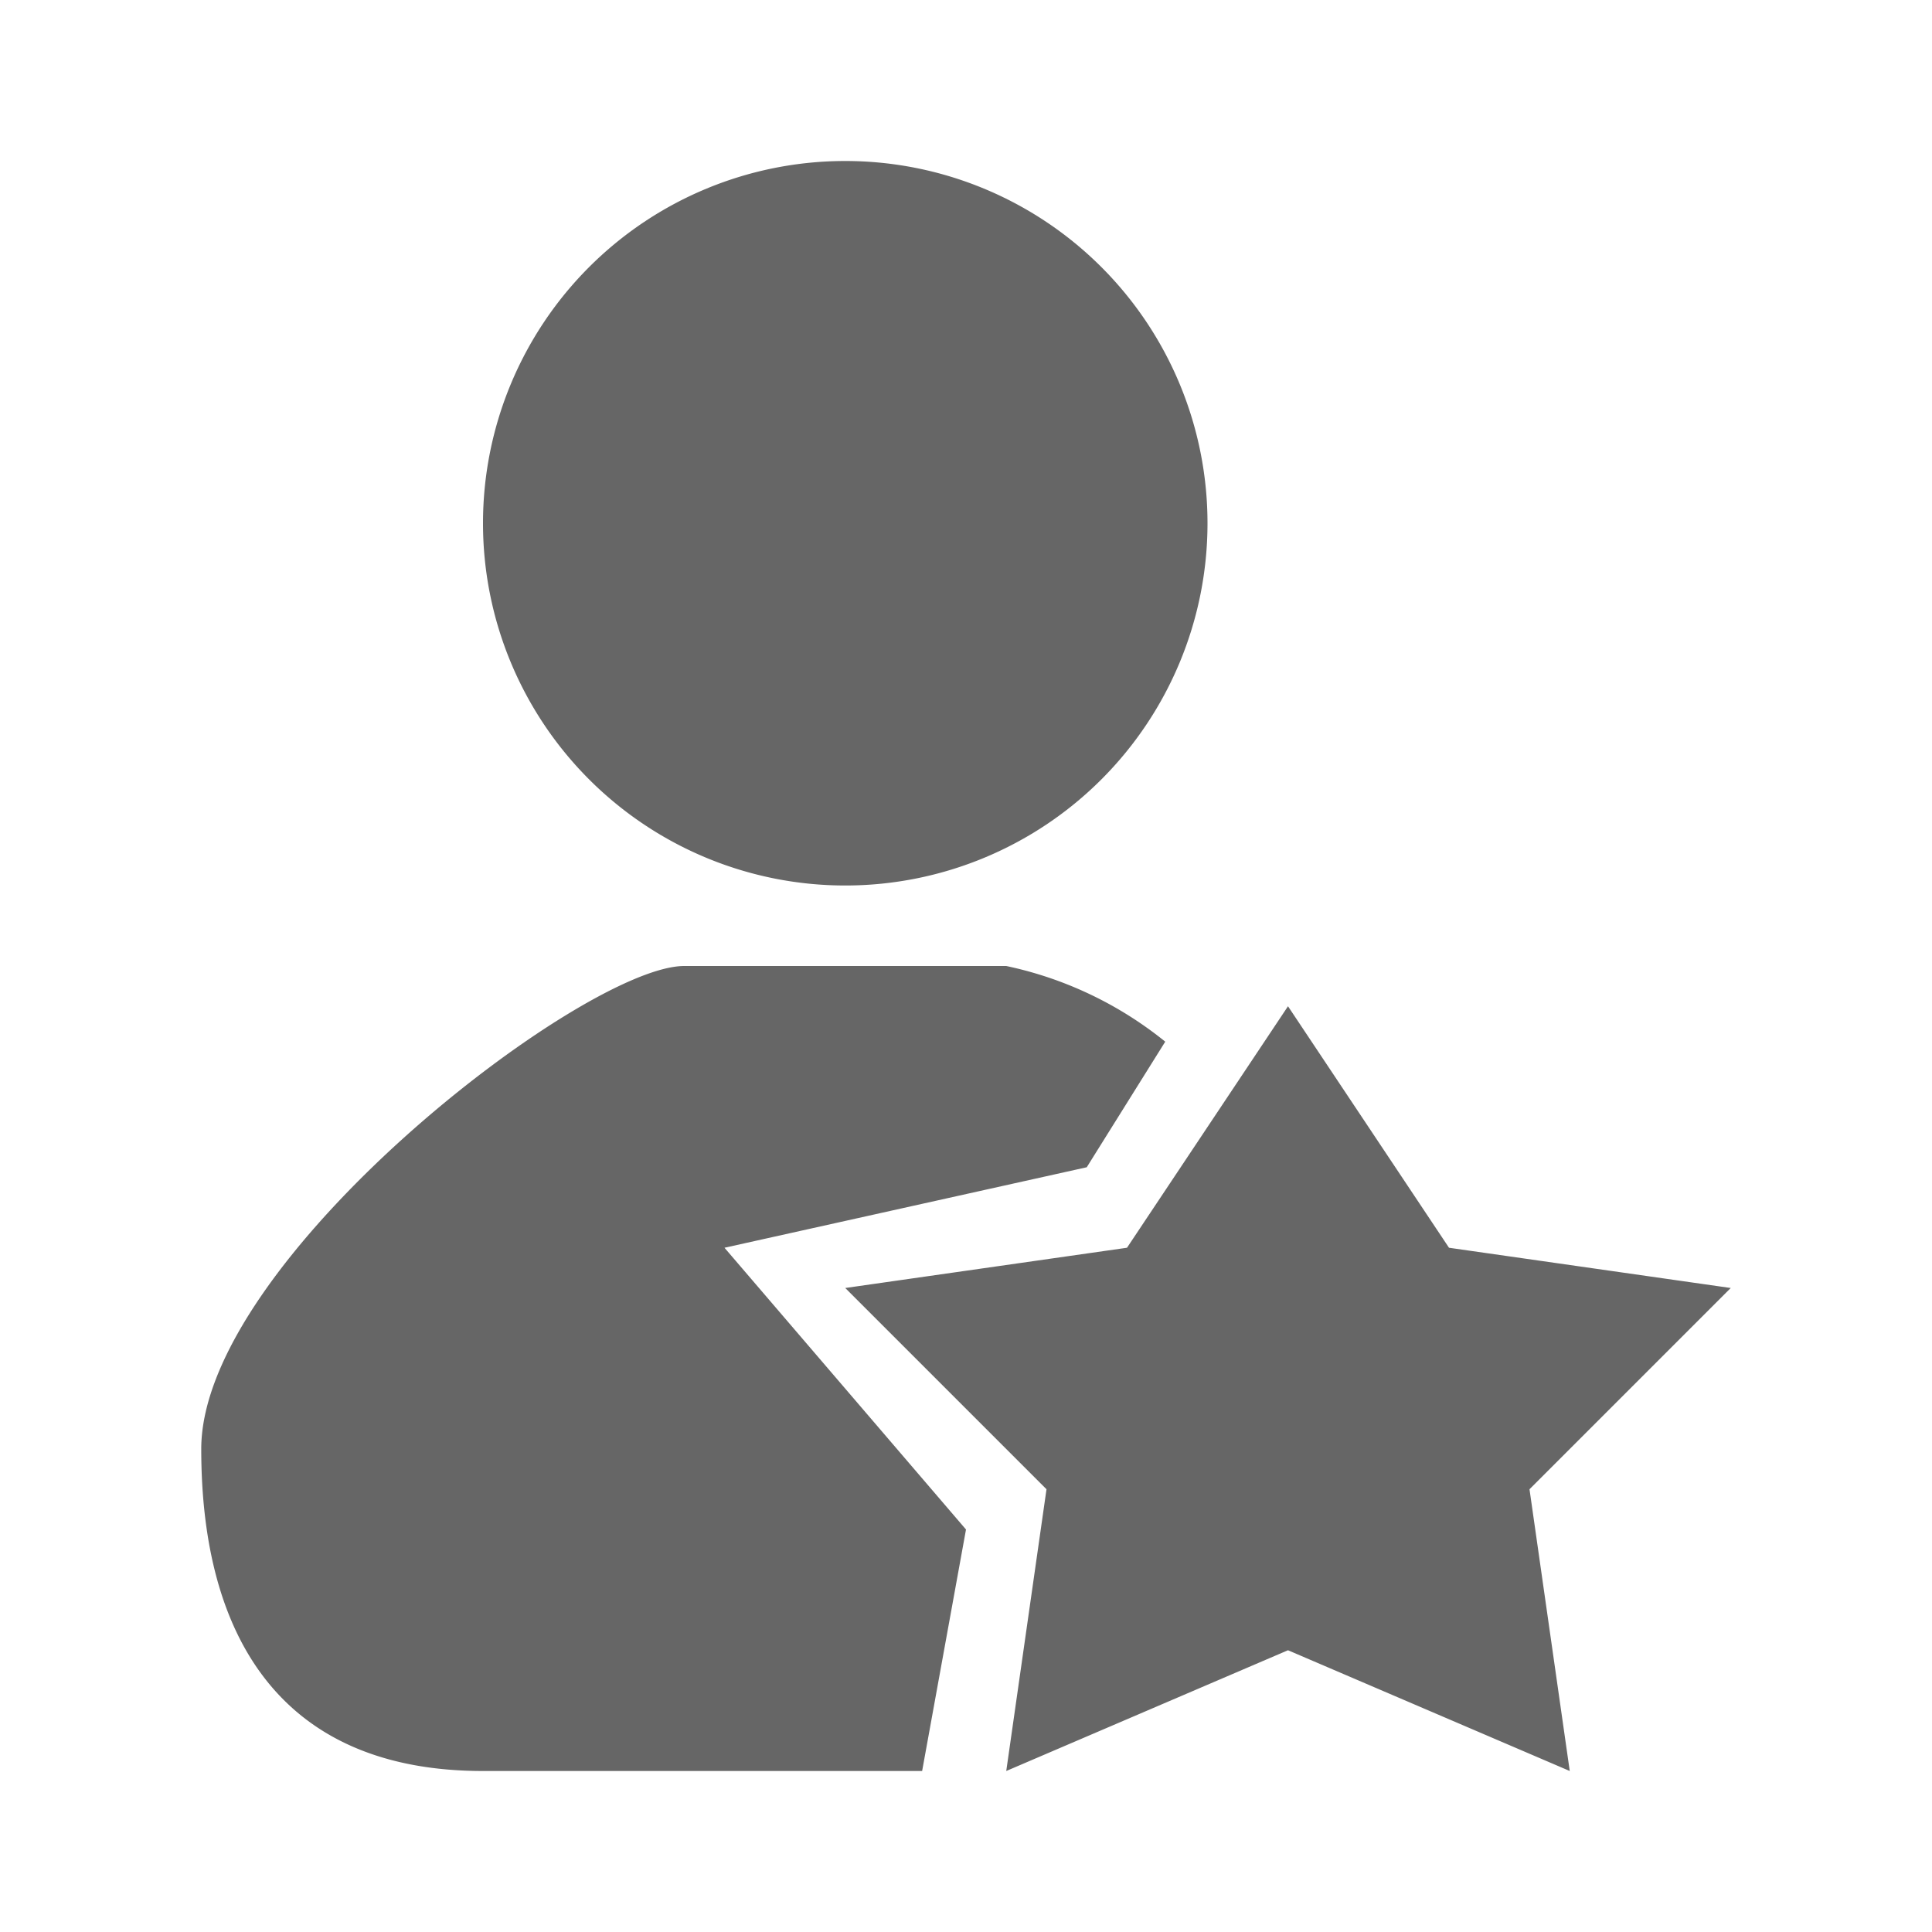 <?xml version="1.0" standalone="no"?><!DOCTYPE svg PUBLIC "-//W3C//DTD SVG 1.1//EN" "http://www.w3.org/Graphics/SVG/1.1/DTD/svg11.dtd"><svg t="1602495437329" class="icon" viewBox="0 0 1024 1024" version="1.1" xmlns="http://www.w3.org/2000/svg" p-id="23462" xmlns:xlink="http://www.w3.org/1999/xlink" width="128" height="128"><defs><style type="text/css"></style></defs><path d="M810.667 789.333l21.333 149.333-149.333-64-149.333 64 21.333-149.333-106.667-106.667 149.333-21.333 85.333-128 85.333 128 149.333 21.333zM448 469.333a192 192 0 1 1 192-192 192 192 0 0 1-192 192z m0 42.667h85.333a199.467 199.467 0 0 1 84.267 40.107L576 618.667l-192 42.667 128 149.333-23.253 128H256c-106.667 0-149.333-70.613-149.333-170.667s202.667-256 256-256h85.333z" fill="#666666" p-id="23463"></path></svg>